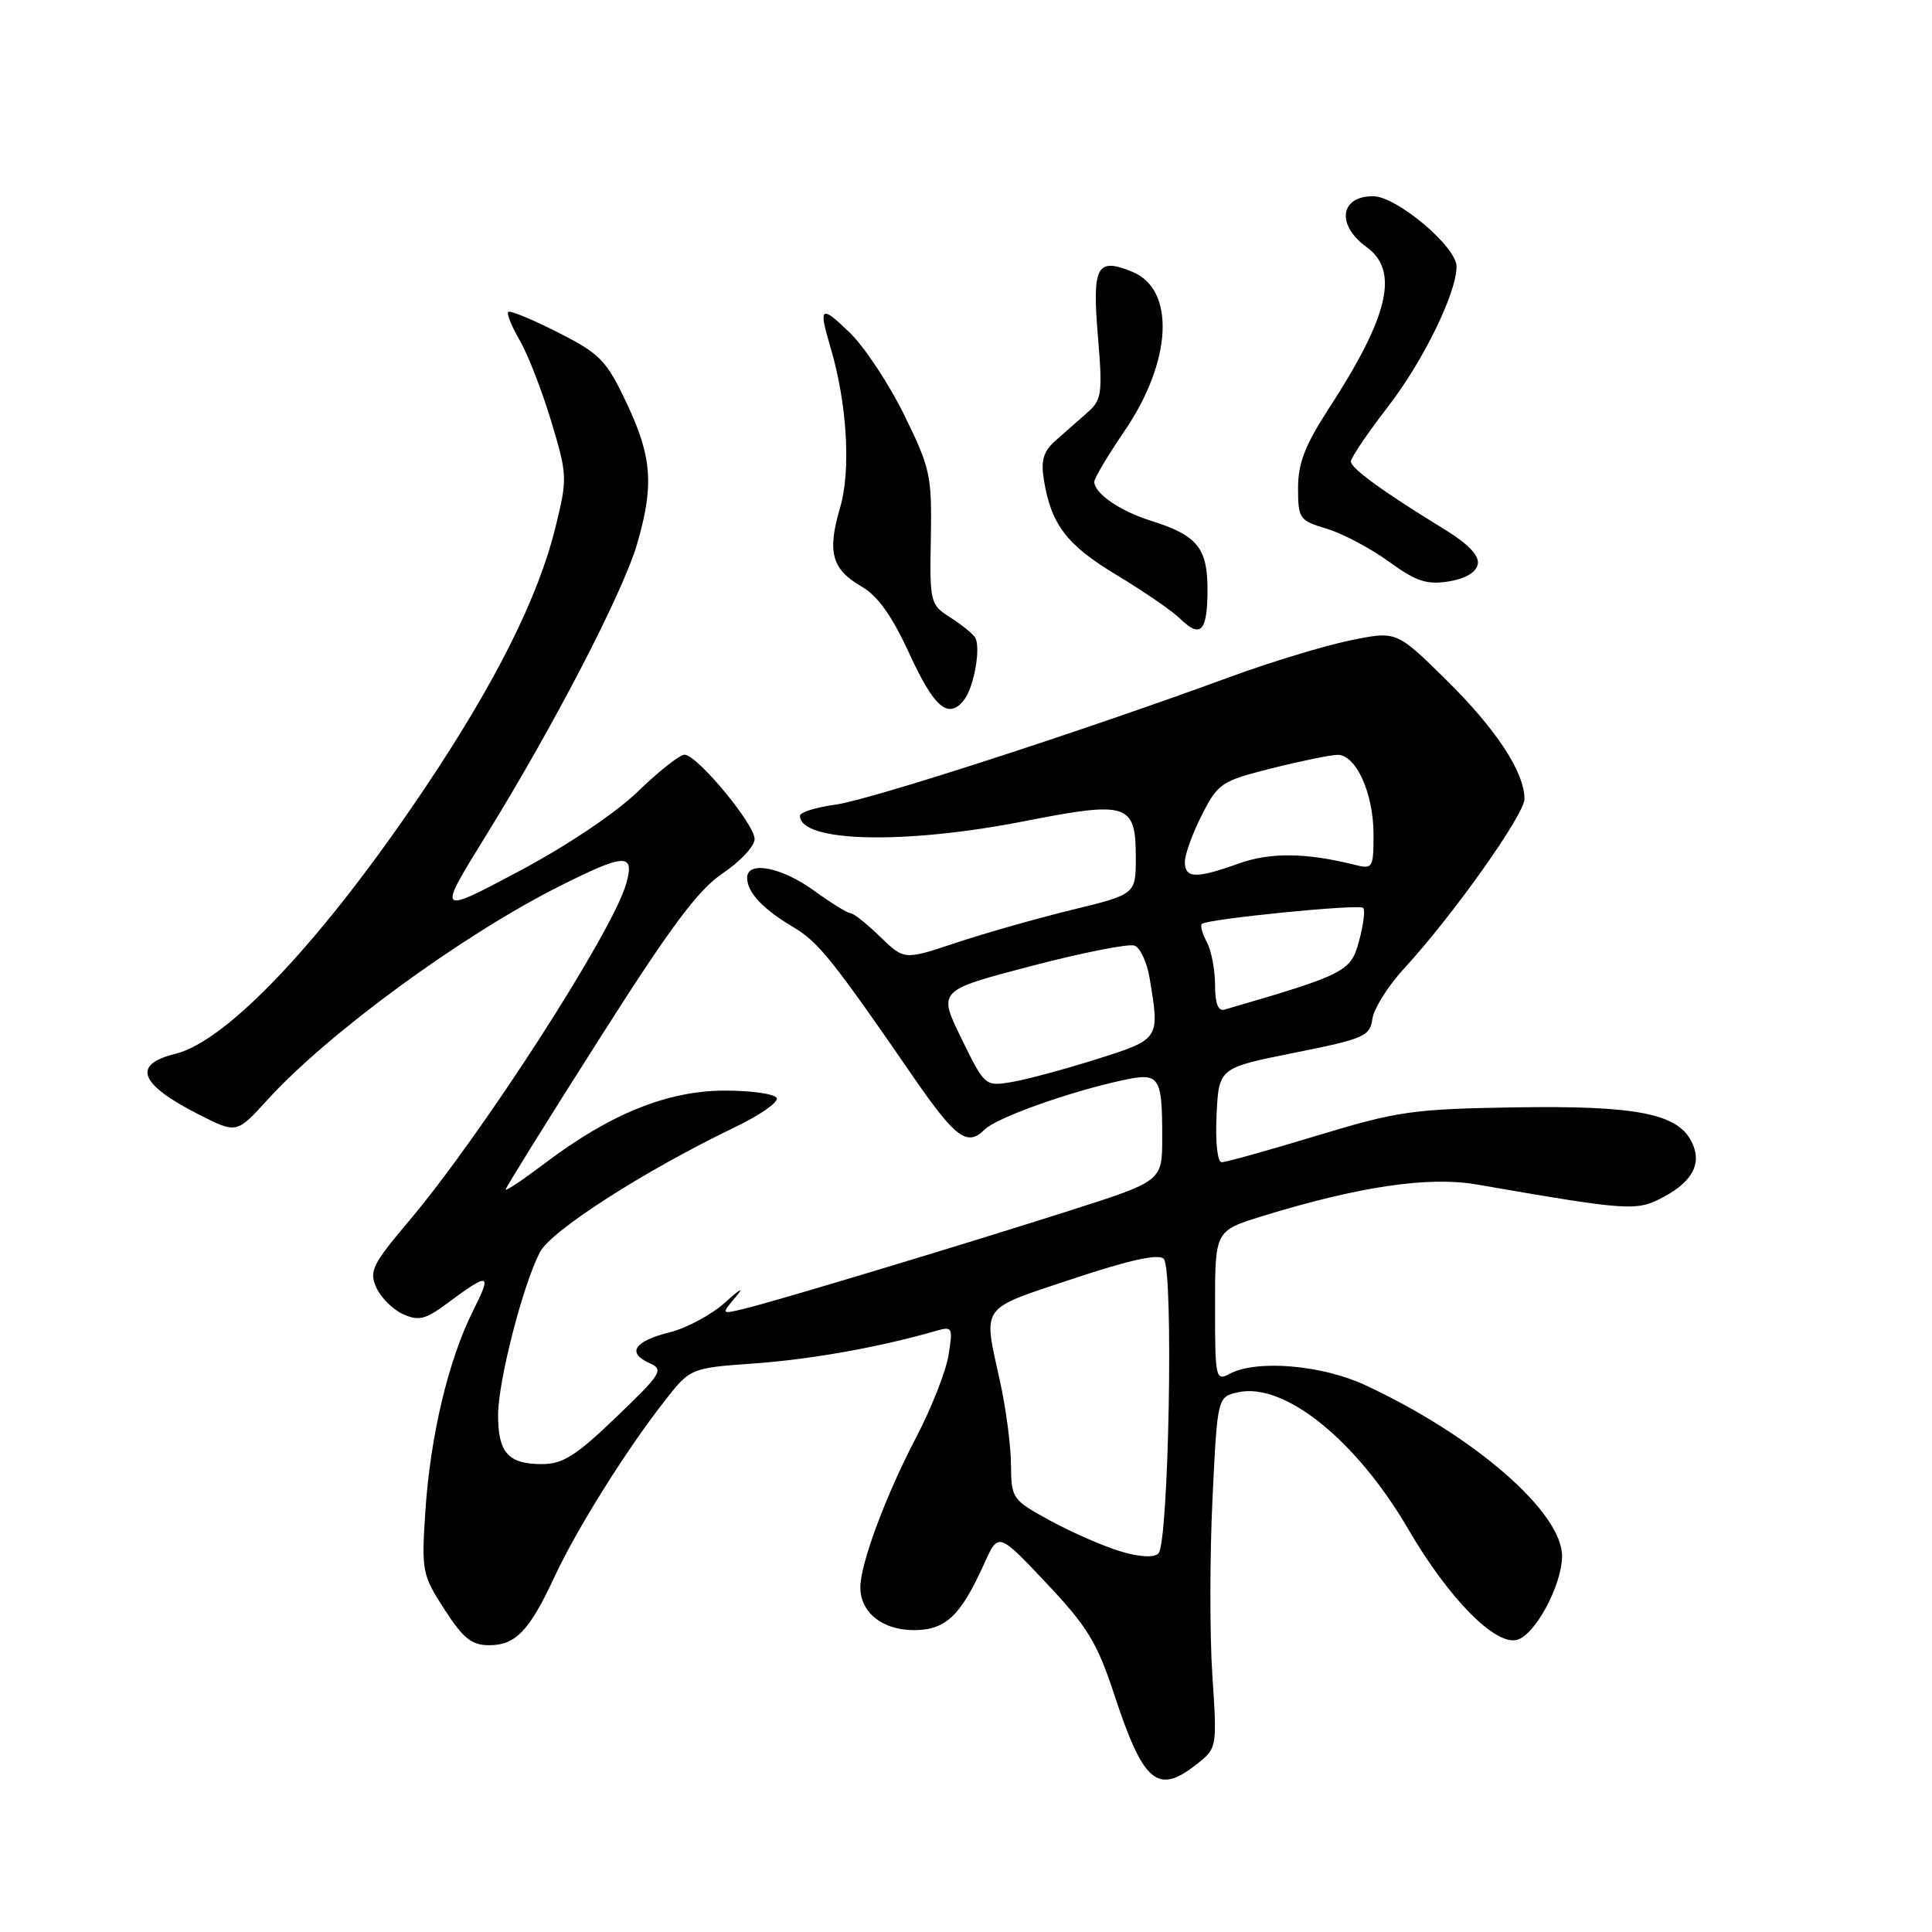 <?xml version="1.0" encoding="UTF-8" standalone="no"?>
<!DOCTYPE svg PUBLIC "-//W3C//DTD SVG 1.1//EN" "http://www.w3.org/Graphics/SVG/1.1/DTD/svg11.dtd" >
<svg xmlns="http://www.w3.org/2000/svg" xmlns:xlink="http://www.w3.org/1999/xlink" version="1.1" viewBox="0 0 256 256">
 <g >
 <path fill="currentColor"
d=" M 158.50 233.82 C 161.28 231.64 161.28 231.64 160.64 221.93 C 160.29 216.59 160.30 206.12 160.66 198.66 C 161.31 185.09 161.31 185.09 164.07 184.48 C 170.18 183.14 179.71 190.81 186.60 202.62 C 191.94 211.78 198.10 218.05 201.01 217.29 C 203.40 216.66 206.94 210.10 206.98 206.23 C 207.03 200.41 195.41 190.29 180.91 183.54 C 175.13 180.85 166.50 180.13 162.93 182.04 C 161.08 183.03 161.00 182.65 161.00 173.08 C 161.00 163.08 161.00 163.08 167.25 161.15 C 180.01 157.22 189.25 155.85 195.61 156.94 C 216.07 160.48 216.86 160.53 220.51 158.56 C 224.41 156.46 225.60 153.98 224.06 151.12 C 222.14 147.53 216.58 146.48 200.80 146.73 C 187.20 146.95 185.22 147.23 174.49 150.48 C 168.11 152.42 162.44 154.00 161.89 154.00 C 161.32 154.00 161.03 151.41 161.20 147.75 C 161.50 141.50 161.50 141.50 171.50 139.50 C 180.76 137.65 181.53 137.31 181.85 135.00 C 182.05 133.63 183.93 130.63 186.04 128.34 C 192.46 121.38 202.00 107.95 202.00 105.87 C 202.00 102.31 198.23 96.58 191.59 90.05 C 185.04 83.59 185.04 83.59 178.85 84.87 C 175.45 85.57 168.36 87.73 163.09 89.66 C 143.20 96.96 115.32 105.98 110.75 106.61 C 108.14 106.97 106.00 107.63 106.00 108.09 C 106.00 111.61 119.85 111.94 135.80 108.80 C 149.45 106.12 150.50 106.46 150.50 113.61 C 150.50 118.50 150.50 118.50 142.00 120.57 C 137.32 121.71 130.42 123.68 126.66 124.93 C 119.82 127.22 119.82 127.22 116.61 124.11 C 114.85 122.40 113.08 121.00 112.69 121.00 C 112.30 121.00 110.12 119.65 107.84 118.00 C 103.55 114.89 99.00 114.02 99.00 116.31 C 99.00 118.23 101.04 120.42 105.04 122.80 C 108.46 124.83 110.24 127.05 121.10 142.81 C 126.61 150.80 128.18 151.96 130.46 149.68 C 132.04 148.11 141.49 144.72 148.69 143.15 C 153.68 142.07 154.00 142.54 154.00 150.83 C 153.99 156.50 153.99 156.50 141.75 160.41 C 127.25 165.04 102.73 172.43 98.53 173.44 C 95.55 174.15 95.55 174.15 97.51 171.82 C 98.64 170.48 98.08 170.76 96.18 172.50 C 94.37 174.15 91.04 175.96 88.77 176.53 C 84.04 177.71 83.01 179.25 86.04 180.61 C 88.00 181.48 87.70 181.97 81.66 187.77 C 76.31 192.91 74.58 194.00 71.79 194.00 C 67.35 194.00 66.00 192.49 66.00 187.53 C 66.00 183.03 69.25 170.35 71.54 165.92 C 73.03 163.05 85.44 155.10 97.42 149.34 C 100.68 147.78 103.16 146.05 102.92 145.50 C 102.69 144.95 99.58 144.51 96.00 144.51 C 88.45 144.53 80.89 147.58 72.28 154.08 C 69.38 156.27 67.00 157.87 67.00 157.62 C 67.00 157.38 72.53 148.48 79.29 137.86 C 88.88 122.76 92.49 117.91 95.79 115.70 C 98.10 114.14 100.00 112.11 99.99 111.18 C 99.99 109.19 92.35 100.00 90.70 100.00 C 90.08 100.00 87.30 102.19 84.53 104.87 C 81.55 107.76 75.10 112.08 68.70 115.48 C 57.91 121.21 57.91 121.21 64.39 110.72 C 73.44 96.08 82.54 78.51 84.42 72.07 C 86.68 64.31 86.40 60.54 83.04 53.43 C 80.34 47.72 79.54 46.90 73.92 44.04 C 70.53 42.32 67.57 41.10 67.34 41.33 C 67.11 41.56 67.80 43.27 68.88 45.12 C 69.96 46.98 71.83 51.80 73.04 55.83 C 75.18 62.94 75.20 63.38 73.61 69.83 C 71.33 79.16 65.66 90.48 56.25 104.50 C 42.88 124.42 30.18 137.94 23.23 139.64 C 17.43 141.06 18.46 143.68 26.37 147.69 C 31.36 150.22 31.36 150.22 35.43 145.74 C 43.44 136.93 61.13 123.98 74.05 117.47 C 82.87 113.03 84.15 112.99 82.96 117.14 C 81.11 123.58 63.86 150.35 54.14 161.85 C 49.33 167.55 48.89 168.45 49.87 170.62 C 50.48 171.94 52.06 173.53 53.40 174.13 C 55.44 175.06 56.35 174.85 59.16 172.77 C 64.88 168.53 65.23 168.62 62.70 173.65 C 59.42 180.17 57.02 190.26 56.36 200.26 C 55.84 208.19 55.94 208.68 58.89 213.25 C 61.37 217.10 62.50 218.00 64.82 218.00 C 68.32 218.00 70.15 216.08 73.46 208.97 C 76.37 202.69 82.91 192.23 87.99 185.73 C 91.47 181.27 91.47 181.27 99.99 180.66 C 107.52 180.12 116.61 178.49 123.91 176.38 C 126.22 175.71 126.29 175.83 125.68 179.59 C 125.33 181.74 123.40 186.63 121.39 190.47 C 117.37 198.15 114.00 207.20 114.00 210.33 C 114.00 213.66 116.93 216.00 121.08 216.00 C 125.31 216.00 127.29 214.13 130.43 207.15 C 132.29 203.03 132.29 203.03 138.64 209.76 C 144.08 215.53 145.38 217.65 147.63 224.50 C 151.49 236.24 153.37 237.85 158.50 233.82 Z  M 127.74 92.75 C 129.08 91.04 130.02 85.63 129.18 84.43 C 128.81 83.89 127.30 82.69 125.84 81.76 C 123.27 80.13 123.18 79.79 123.34 71.29 C 123.49 63.03 123.28 62.05 119.82 55.00 C 117.80 50.88 114.54 45.95 112.57 44.05 C 108.74 40.35 108.43 40.59 110.04 46.01 C 112.25 53.46 112.78 62.32 111.31 67.30 C 109.58 73.16 110.21 75.43 114.18 77.73 C 116.33 78.97 118.23 81.65 120.56 86.75 C 123.80 93.80 125.68 95.37 127.74 92.75 Z  M 160.00 78.10 C 160.00 72.59 158.62 70.92 152.50 69.00 C 148.41 67.72 145.00 65.37 145.00 63.83 C 145.00 63.36 146.80 60.34 149.00 57.11 C 155.30 47.89 155.78 38.39 150.07 36.03 C 145.32 34.06 144.70 35.22 145.48 44.54 C 146.11 52.16 146.00 52.98 144.08 54.67 C 142.94 55.68 141.05 57.34 139.89 58.36 C 138.25 59.81 137.90 60.98 138.32 63.59 C 139.28 69.52 141.35 72.22 148.00 76.22 C 151.57 78.37 155.37 80.98 156.42 82.02 C 159.10 84.64 160.00 83.66 160.00 78.10 Z  M 195.81 74.76 C 196.03 73.61 194.56 72.07 191.32 70.09 C 183.22 65.13 179.00 62.06 179.00 61.14 C 179.00 60.66 181.21 57.39 183.92 53.88 C 188.60 47.82 193.00 38.81 193.00 35.31 C 193.00 32.69 185.05 26.00 181.94 26.00 C 177.54 26.00 177.05 29.82 181.07 32.73 C 185.43 35.88 184.04 41.87 176.12 54.06 C 172.93 58.97 172.00 61.36 172.00 64.66 C 172.00 68.73 172.17 68.97 175.80 70.06 C 177.89 70.69 181.59 72.64 184.02 74.41 C 187.66 77.05 189.06 77.51 191.96 77.04 C 194.19 76.68 195.60 75.84 195.81 74.76 Z  M 148.42 205.55 C 146.18 204.87 142.02 203.05 139.17 201.50 C 134.12 198.74 134.00 198.58 133.96 194.09 C 133.95 191.57 133.29 186.57 132.50 183.00 C 130.26 172.82 129.71 173.59 142.09 169.47 C 149.65 166.95 153.50 166.10 154.20 166.80 C 155.53 168.13 154.87 204.55 153.49 205.85 C 152.87 206.43 150.97 206.32 148.42 205.55 Z  M 127.39 137.60 C 124.28 131.24 124.28 131.24 136.62 128.01 C 143.41 126.23 149.58 125.01 150.34 125.30 C 151.09 125.59 152.00 127.55 152.34 129.66 C 153.68 137.74 153.72 137.69 145.23 140.37 C 140.95 141.72 135.89 143.08 133.98 143.39 C 130.54 143.96 130.46 143.89 127.39 137.60 Z  M 161.00 130.51 C 161.00 128.51 160.51 125.96 159.92 124.85 C 159.32 123.74 159.02 122.65 159.24 122.43 C 159.89 121.77 180.09 119.76 180.63 120.30 C 180.91 120.57 180.66 122.55 180.08 124.69 C 178.99 128.75 178.30 129.11 162.25 133.78 C 161.41 134.03 161.00 132.95 161.00 130.51 Z  M 157.00 114.21 C 157.00 113.23 158.01 110.43 159.25 108.00 C 161.39 103.78 161.83 103.49 168.50 101.81 C 172.35 100.84 176.28 100.04 177.22 100.02 C 179.68 99.99 182.00 105.11 182.00 110.56 C 182.00 115.03 181.90 115.19 179.50 114.59 C 173.07 112.98 168.30 112.92 164.12 114.43 C 158.48 116.45 157.00 116.41 157.00 114.21 Z "/>
</g>
</svg>
